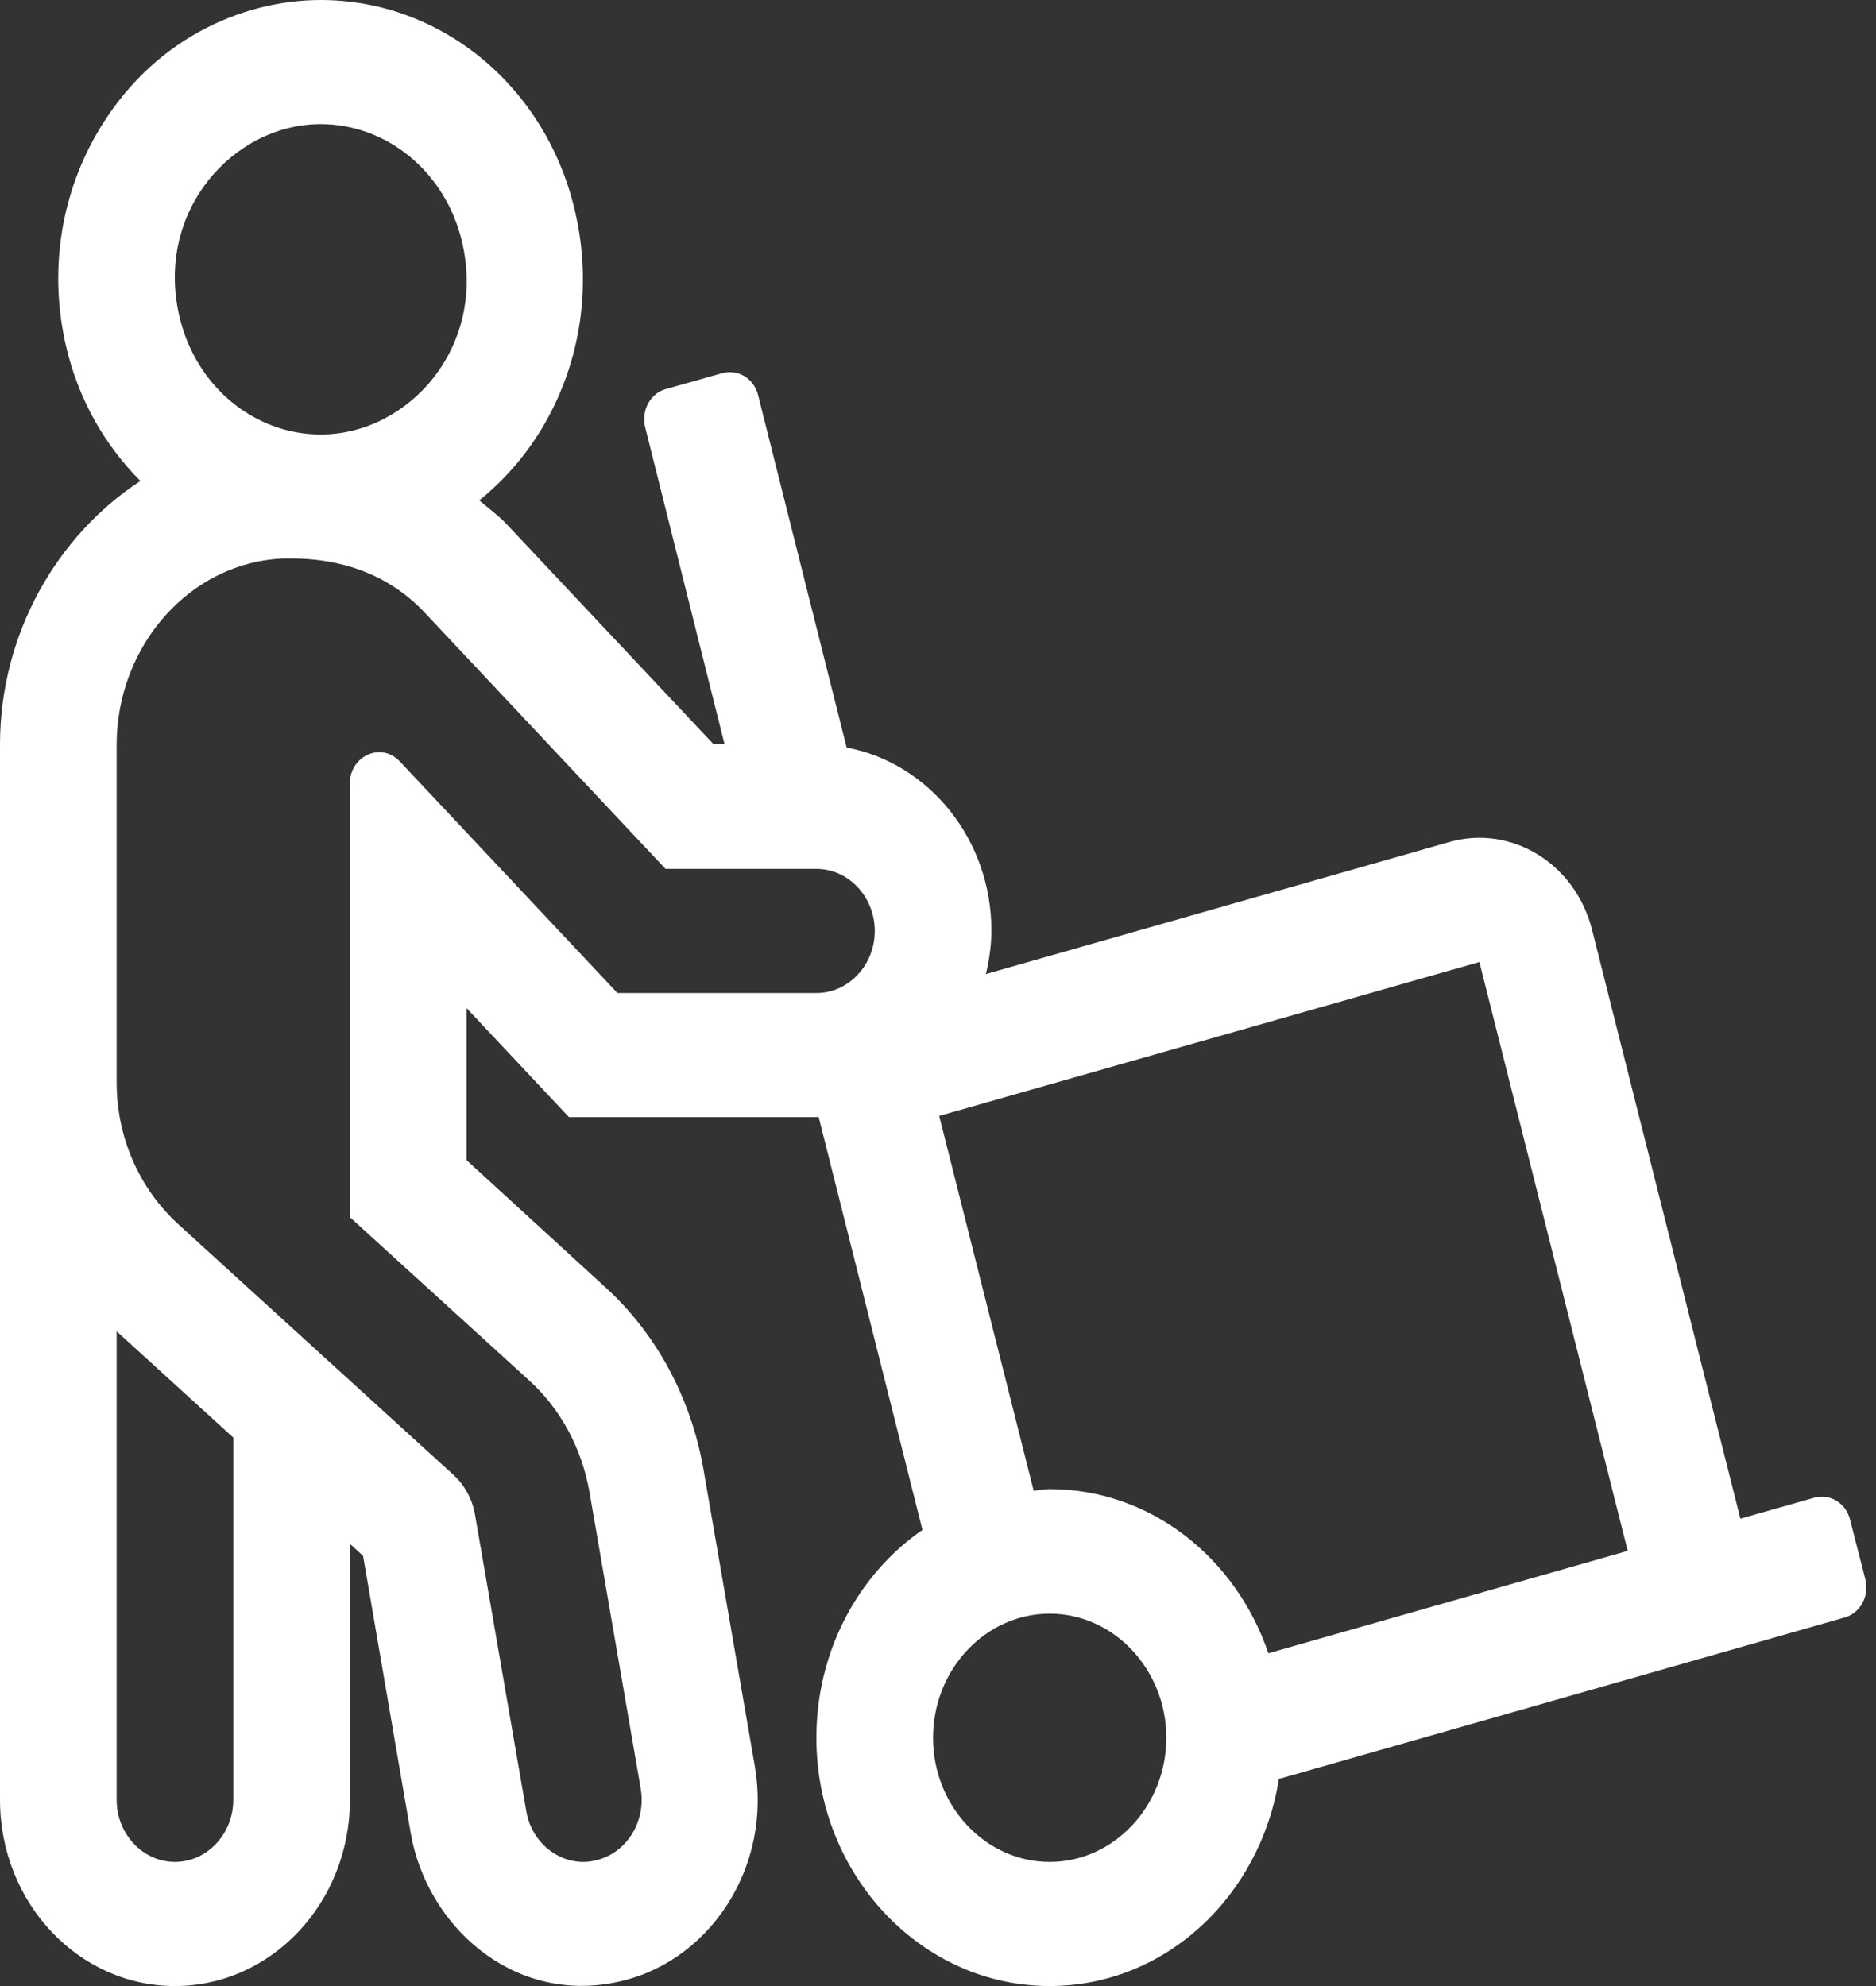 <svg width="17" height="18" viewBox="0 0 17 18" fill="none" xmlns="http://www.w3.org/2000/svg">
<rect x="0" y="0" width="17" height="18" fill="#333333" stroke="none"/>
<g clip-path="url(#clip0_46:140)">
<path d="M16.765 13.774C16.729 13.623 16.583 13.535 16.441 13.574L15.771 13.764L14.427 8.427C14.275 7.826 13.697 7.471 13.132 7.632L8.934 8.828C8.964 8.701 8.984 8.571 8.984 8.434C8.984 7.604 8.415 6.915 7.672 6.775L6.87 3.582C6.833 3.431 6.688 3.343 6.546 3.382L6.034 3.526C5.892 3.565 5.81 3.72 5.846 3.871L6.566 6.746H6.467L4.597 4.757C4.518 4.672 4.429 4.609 4.343 4.535C4.578 4.345 4.779 4.113 4.938 3.836C5.268 3.259 5.364 2.577 5.212 1.92C4.954 0.791 4.003 0 2.906 0C2.19 0 1.361 0.362 0.872 1.22C0.542 1.796 0.446 2.479 0.598 3.136C0.71 3.621 0.951 4.036 1.272 4.359C0.515 4.855 0 5.745 0 6.75V16.312C0 17.244 0.71 18 1.585 18C2.461 18 3.171 17.244 3.171 16.312V13.992L3.29 14.101L3.722 16.615C3.868 17.452 4.64 18.155 5.572 17.968C5.985 17.887 6.345 17.638 6.586 17.269C6.827 16.896 6.916 16.45 6.84 16.007L6.374 13.314C6.262 12.67 5.945 12.08 5.476 11.658L4.228 10.515V9.137L5.156 10.125H7.398C7.405 10.125 7.411 10.121 7.418 10.121L8.359 13.866C7.781 14.266 7.398 14.959 7.398 15.75C7.398 16.991 8.346 18 9.512 18C10.559 18 11.421 17.188 11.589 16.123L16.715 14.66C16.857 14.621 16.94 14.467 16.904 14.316L16.765 13.774ZM2.906 1.125C3.501 1.125 4.039 1.554 4.188 2.197C4.409 3.15 3.699 3.938 2.906 3.938C2.312 3.938 1.774 3.509 1.625 2.865C1.404 1.913 2.114 1.125 2.906 1.125ZM2.114 16.312C2.114 16.622 1.876 16.875 1.585 16.875C1.295 16.875 1.057 16.622 1.057 16.312V12.066L2.114 13.029V16.312ZM5.595 9L3.623 6.901C3.57 6.845 3.504 6.817 3.438 6.817C3.303 6.817 3.171 6.929 3.171 7.098V11.032L4.796 12.512C5.08 12.769 5.271 13.127 5.341 13.518L5.806 16.21C5.859 16.516 5.668 16.808 5.384 16.864C5.35 16.872 5.317 16.875 5.288 16.875C5.037 16.875 4.815 16.685 4.769 16.415L4.304 13.725C4.28 13.588 4.211 13.461 4.112 13.37L1.615 11.095C1.258 10.768 1.057 10.304 1.057 9.809V6.75C1.057 5.85 1.727 5.091 2.573 5.062H2.642C3.151 5.062 3.56 5.242 3.854 5.558L6.031 7.875H7.398C7.689 7.875 7.927 8.128 7.927 8.438C7.927 8.747 7.689 9 7.398 9H5.595ZM9.512 16.875C8.931 16.875 8.455 16.369 8.455 15.75C8.455 15.131 8.931 14.625 9.512 14.625C10.093 14.625 10.569 15.131 10.569 15.75C10.569 16.369 10.093 16.875 9.512 16.875ZM11.494 14.984C11.2 14.119 10.427 13.496 9.512 13.496C9.462 13.496 9.416 13.507 9.367 13.511L8.511 10.114L13.406 8.719L14.75 14.056L11.494 14.984Z" fill="white"/>
</g>
<defs>
<clipPath id="clip0_46:140">
<rect width="16.91" height="18" fill="white"/>
</clipPath>
</defs>
</svg>
